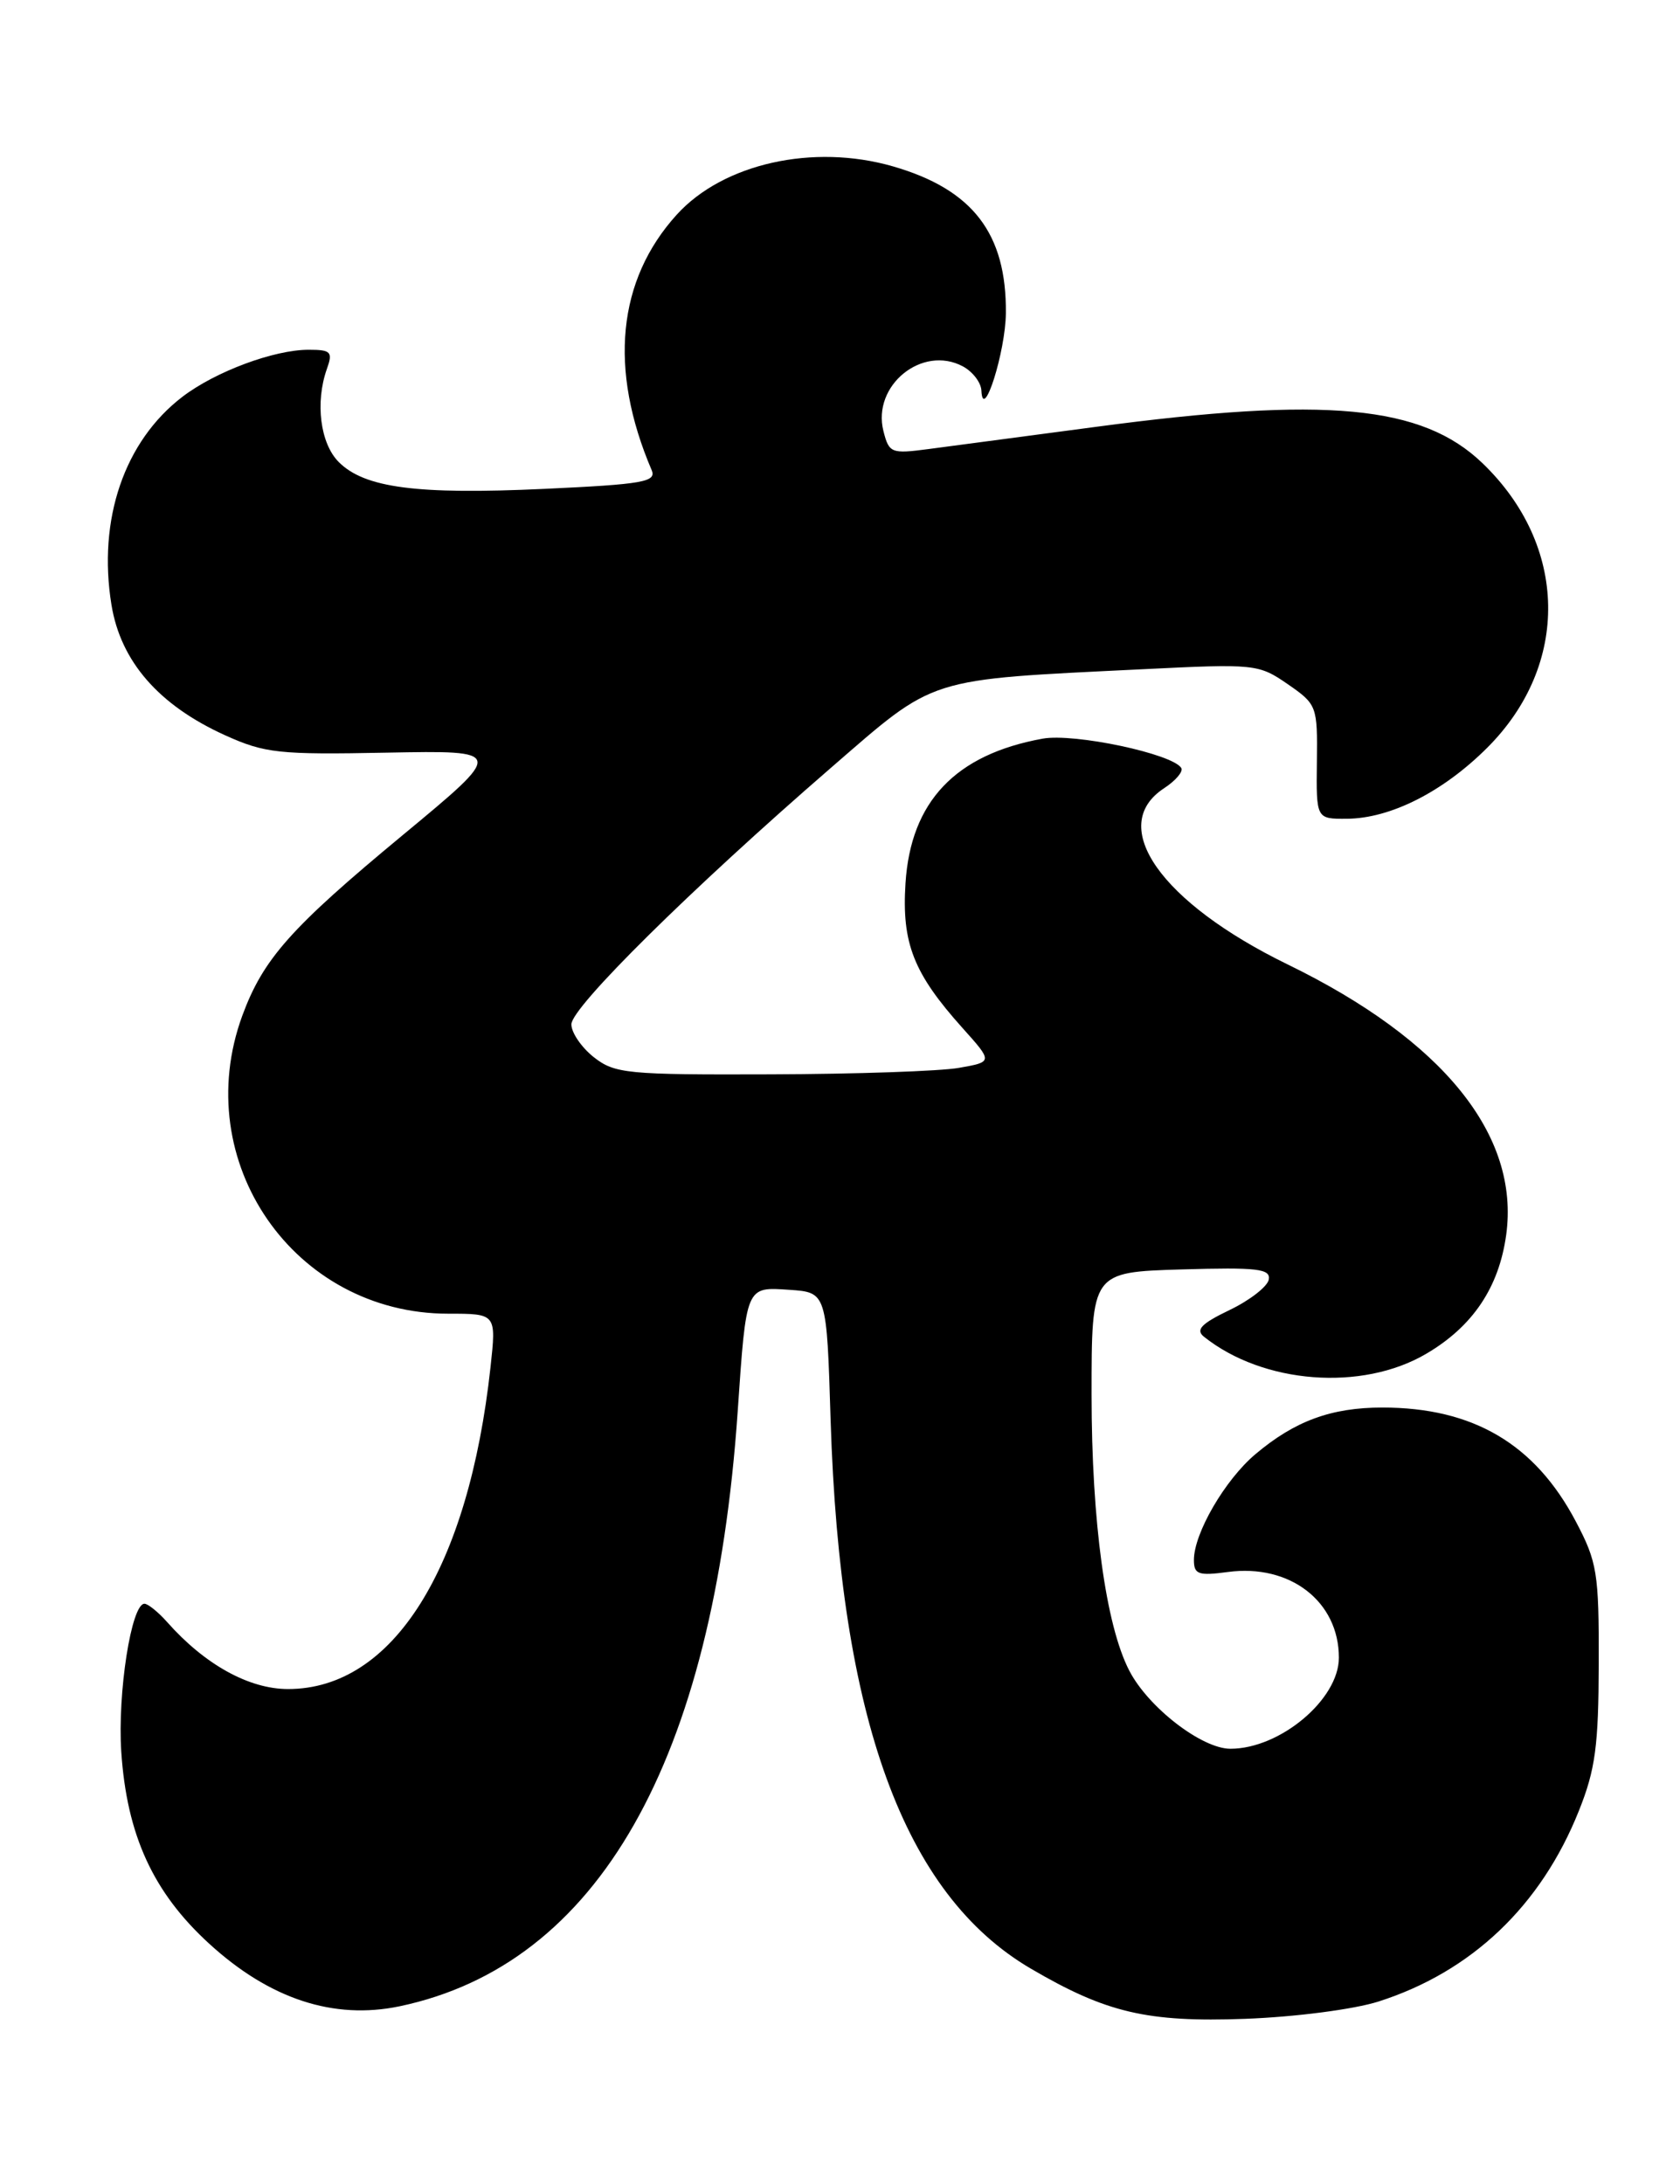 <?xml version="1.0" encoding="UTF-8" standalone="no"?>
<!DOCTYPE svg PUBLIC "-//W3C//DTD SVG 1.1//EN" "http://www.w3.org/Graphics/SVG/1.1/DTD/svg11.dtd" >
<svg xmlns="http://www.w3.org/2000/svg" xmlns:xlink="http://www.w3.org/1999/xlink" version="1.1" viewBox="0 0 197 256">
 <g >
 <path fill="currentColor"
d=" M 161.65 234.63 C 172.57 231.14 180.70 223.40 185.14 212.28 C 187.08 207.44 187.45 204.64 187.47 195.00 C 187.50 184.39 187.29 183.10 184.78 178.35 C 179.99 169.27 172.74 165.00 162.10 165.00 C 156.11 165.00 151.83 166.57 147.21 170.47 C 143.64 173.48 140.00 179.74 140.00 182.87 C 140.00 184.56 140.52 184.74 143.98 184.28 C 151.26 183.30 157.00 187.73 157.00 194.32 C 157.00 199.21 150.11 205.00 144.28 205.00 C 140.93 205.00 134.64 200.15 132.42 195.84 C 129.66 190.51 128.00 178.34 128.00 163.48 C 128.00 149.13 128.00 149.13 138.53 148.81 C 147.45 148.55 149.01 148.73 148.78 150.00 C 148.62 150.82 146.56 152.43 144.18 153.57 C 140.85 155.17 140.17 155.89 141.18 156.70 C 148.11 162.23 159.69 163.13 167.22 158.71 C 172.69 155.51 175.77 150.93 176.62 144.75 C 178.22 133.07 169.23 121.94 151.00 113.06 C 136.10 105.80 129.79 96.81 136.49 92.41 C 137.86 91.52 138.77 90.44 138.52 90.03 C 137.49 88.36 125.96 85.92 122.26 86.59 C 112.02 88.45 106.79 93.97 106.18 103.55 C 105.73 110.57 107.12 114.10 112.85 120.49 C 116.43 124.48 116.43 124.48 112.46 125.18 C 110.28 125.57 100.35 125.91 90.38 125.94 C 73.52 126.00 72.09 125.86 69.63 123.93 C 68.19 122.79 67.00 121.06 67.00 120.08 C 67.00 118.08 81.01 104.24 97.40 90.04 C 109.87 79.24 108.39 79.71 134.00 78.45 C 147.17 77.80 147.58 77.84 151.00 80.20 C 154.43 82.57 154.50 82.76 154.42 89.31 C 154.34 96.00 154.34 96.00 157.92 95.98 C 163.05 95.95 169.23 92.82 174.41 87.64 C 184.13 77.92 183.89 63.95 173.83 54.29 C 166.76 47.50 155.47 46.44 128.50 50.04 C 120.25 51.14 111.43 52.31 108.89 52.64 C 104.50 53.22 104.25 53.12 103.59 50.52 C 102.25 45.18 108.14 40.40 112.91 42.95 C 114.06 43.57 115.04 44.84 115.08 45.79 C 115.26 49.60 117.91 41.23 117.95 36.72 C 118.04 27.37 114.06 22.20 104.70 19.50 C 95.36 16.81 84.81 19.17 79.37 25.15 C 72.39 32.83 71.36 43.28 76.41 55.10 C 77.01 56.49 75.45 56.77 63.80 57.31 C 48.89 58.00 42.75 57.20 39.72 54.16 C 37.55 51.99 36.94 47.18 38.33 43.25 C 39.05 41.25 38.81 41.00 36.19 41.00 C 32.14 41.00 25.28 43.55 21.41 46.50 C 14.58 51.71 11.44 60.90 13.07 70.90 C 14.15 77.54 18.62 82.67 26.39 86.19 C 31.06 88.30 32.69 88.48 45.36 88.23 C 59.21 87.97 59.21 87.97 47.22 97.90 C 34.08 108.78 30.86 112.41 28.41 119.07 C 22.15 136.17 34.48 154.00 52.57 154.00 C 58.20 154.00 58.20 154.00 57.52 160.25 C 54.94 183.89 46.07 198.00 33.78 198.00 C 29.20 198.00 24.02 195.14 19.60 190.15 C 18.55 188.97 17.35 188.00 16.94 188.00 C 15.40 188.00 13.77 198.45 14.22 205.35 C 14.87 215.11 17.95 221.84 24.53 227.85 C 31.62 234.34 39.13 236.80 46.85 235.19 C 70.13 230.30 83.67 206.51 86.50 165.50 C 87.52 150.67 87.44 150.85 92.56 151.20 C 96.94 151.50 96.94 151.50 97.40 166.50 C 98.50 201.51 106.00 222.06 120.87 230.77 C 129.71 235.95 134.52 237.08 146.00 236.66 C 151.91 236.44 158.75 235.55 161.65 234.63 Z "/>
</g>
</svg>